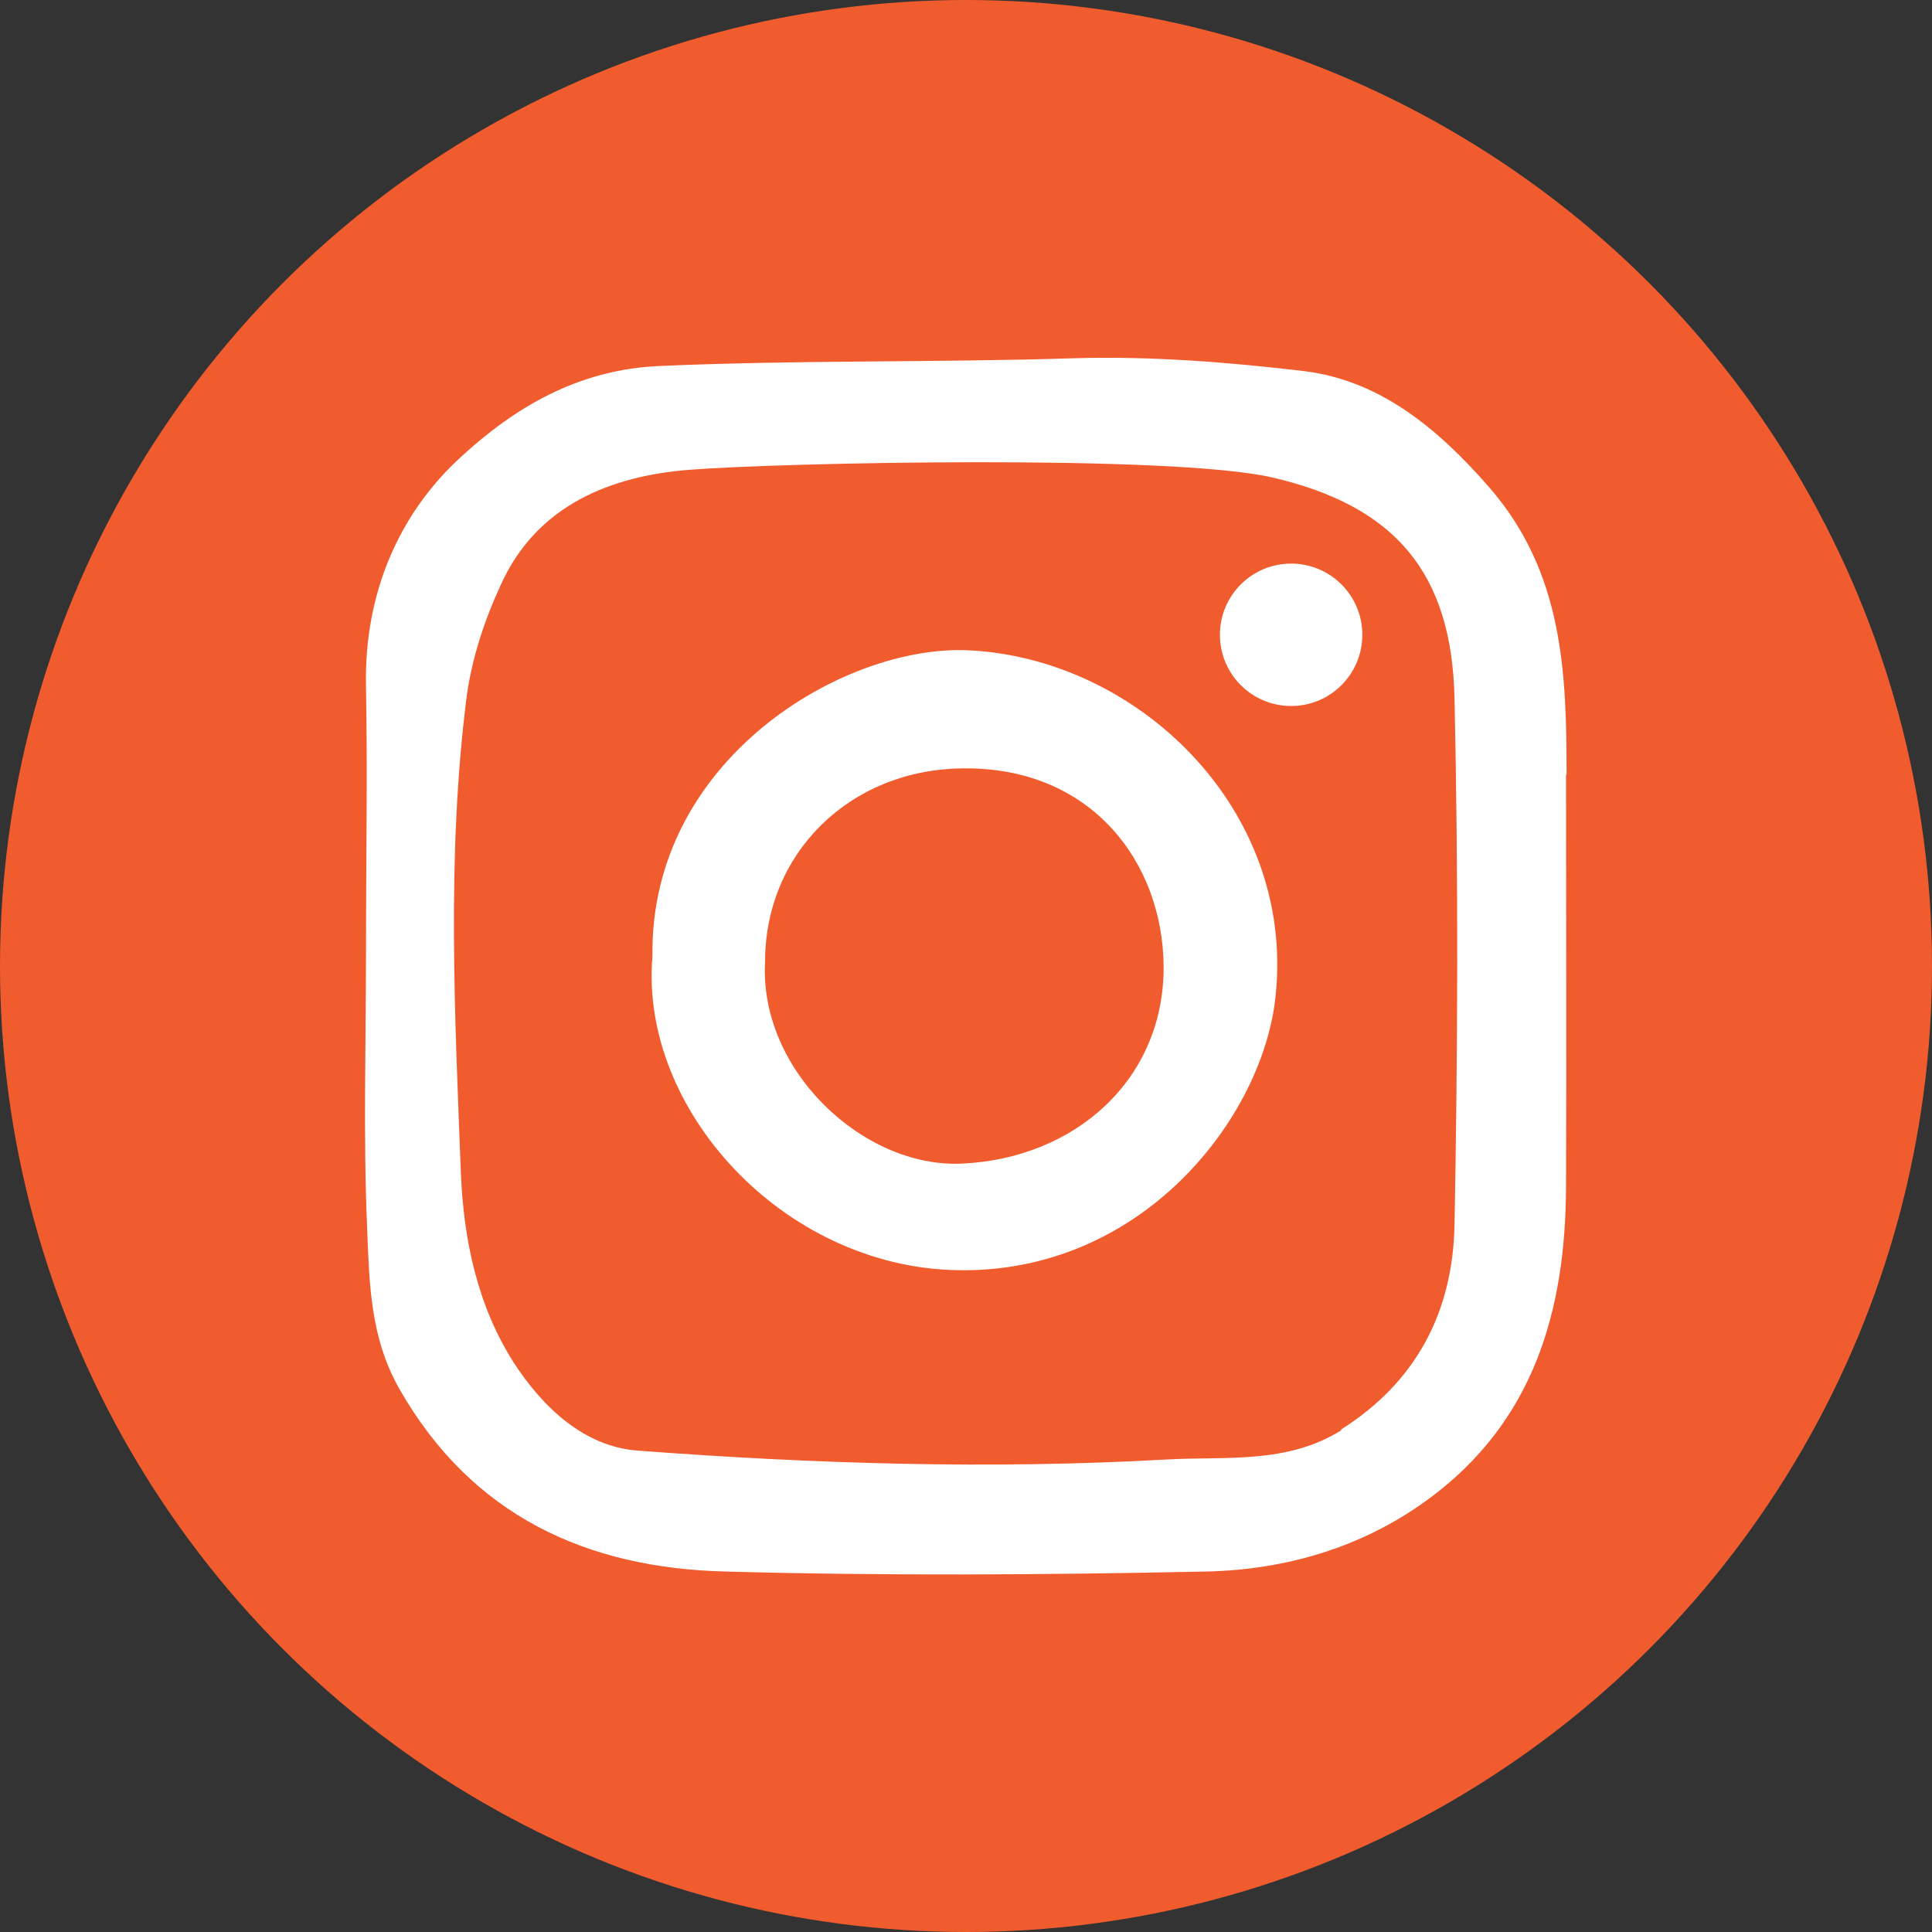 <?xml version="1.0" encoding="UTF-8"?>
<svg id="Capa_1" data-name="Capa 1" xmlns="http://www.w3.org/2000/svg" viewBox="0 0 35 35">
  <rect x="0" y="0" width="35" height="35" fill="#333333" stroke="none"/>
  <defs>
    <style>
      .cls-1 {
        fill: #fff;
      }

      .cls-2 {
        fill: #f15c2e;
      }
    </style>
  </defs>
  <circle class="cls-2" cx="17.5" cy="17.5" r="17.5"/>
  <g>
    <path class="cls-1" d="m28.38,14.04c0-1.86-.06-3.67-1.4-5.21-.94-1.08-2-1.95-3.38-2.11-1.36-.16-2.75-.27-4.14-.23-2.5.08-5,.03-7.5.14-1.5.06-2.65.77-3.59,1.63-1.15,1.04-1.77,2.5-1.74,4.15.03,1.62,0,3.24,0,4.86,0,1.65-.05,3.3.02,4.95.04,1,.05,2.01.59,2.95,1.31,2.29,3.39,3.24,5.91,3.3,2.9.08,5.8.06,8.69,0,1.44-.03,2.83-.43,4.02-1.3,1.92-1.4,2.5-3.41,2.51-5.66.01-2.49,0-4.98,0-7.48Zm-4.08,11.87c-.99.62-2.11.47-3.16.53-3.19.18-6.39.08-9.58-.16-.98-.07-1.73-.79-2.25-1.59-.66-1.03-.91-2.23-.96-3.42-.11-2.87-.26-5.76.1-8.62.09-.7.32-1.4.62-2.05.65-1.45,2-1.98,3.43-2.09,1.65-.13,8.73-.28,10.55.14,2.24.52,3.25,1.74,3.3,4,.07,3.18.06,6.36,0,9.54-.03,1.56-.68,2.84-2.06,3.71Z"/>
    <path class="cls-1" d="m17.52,11.78c-2.26-.09-5.75,1.99-5.7,5.54-.24,2.77,2.36,5.62,5.5,5.69,3.36.08,5.57-2.76,5.79-4.98.35-3.4-2.53-6.12-5.59-6.25Zm-.1,9.3c-1.78.08-3.67-1.69-3.56-3.66,0-1.96,1.53-3.48,3.58-3.5,2.34-.03,3.62,1.71,3.64,3.57.02,2.06-1.6,3.5-3.66,3.59Z"/>
    <circle class="cls-1" cx="23.39" cy="11.5" r="1.29"/>
  </g>
</svg>
